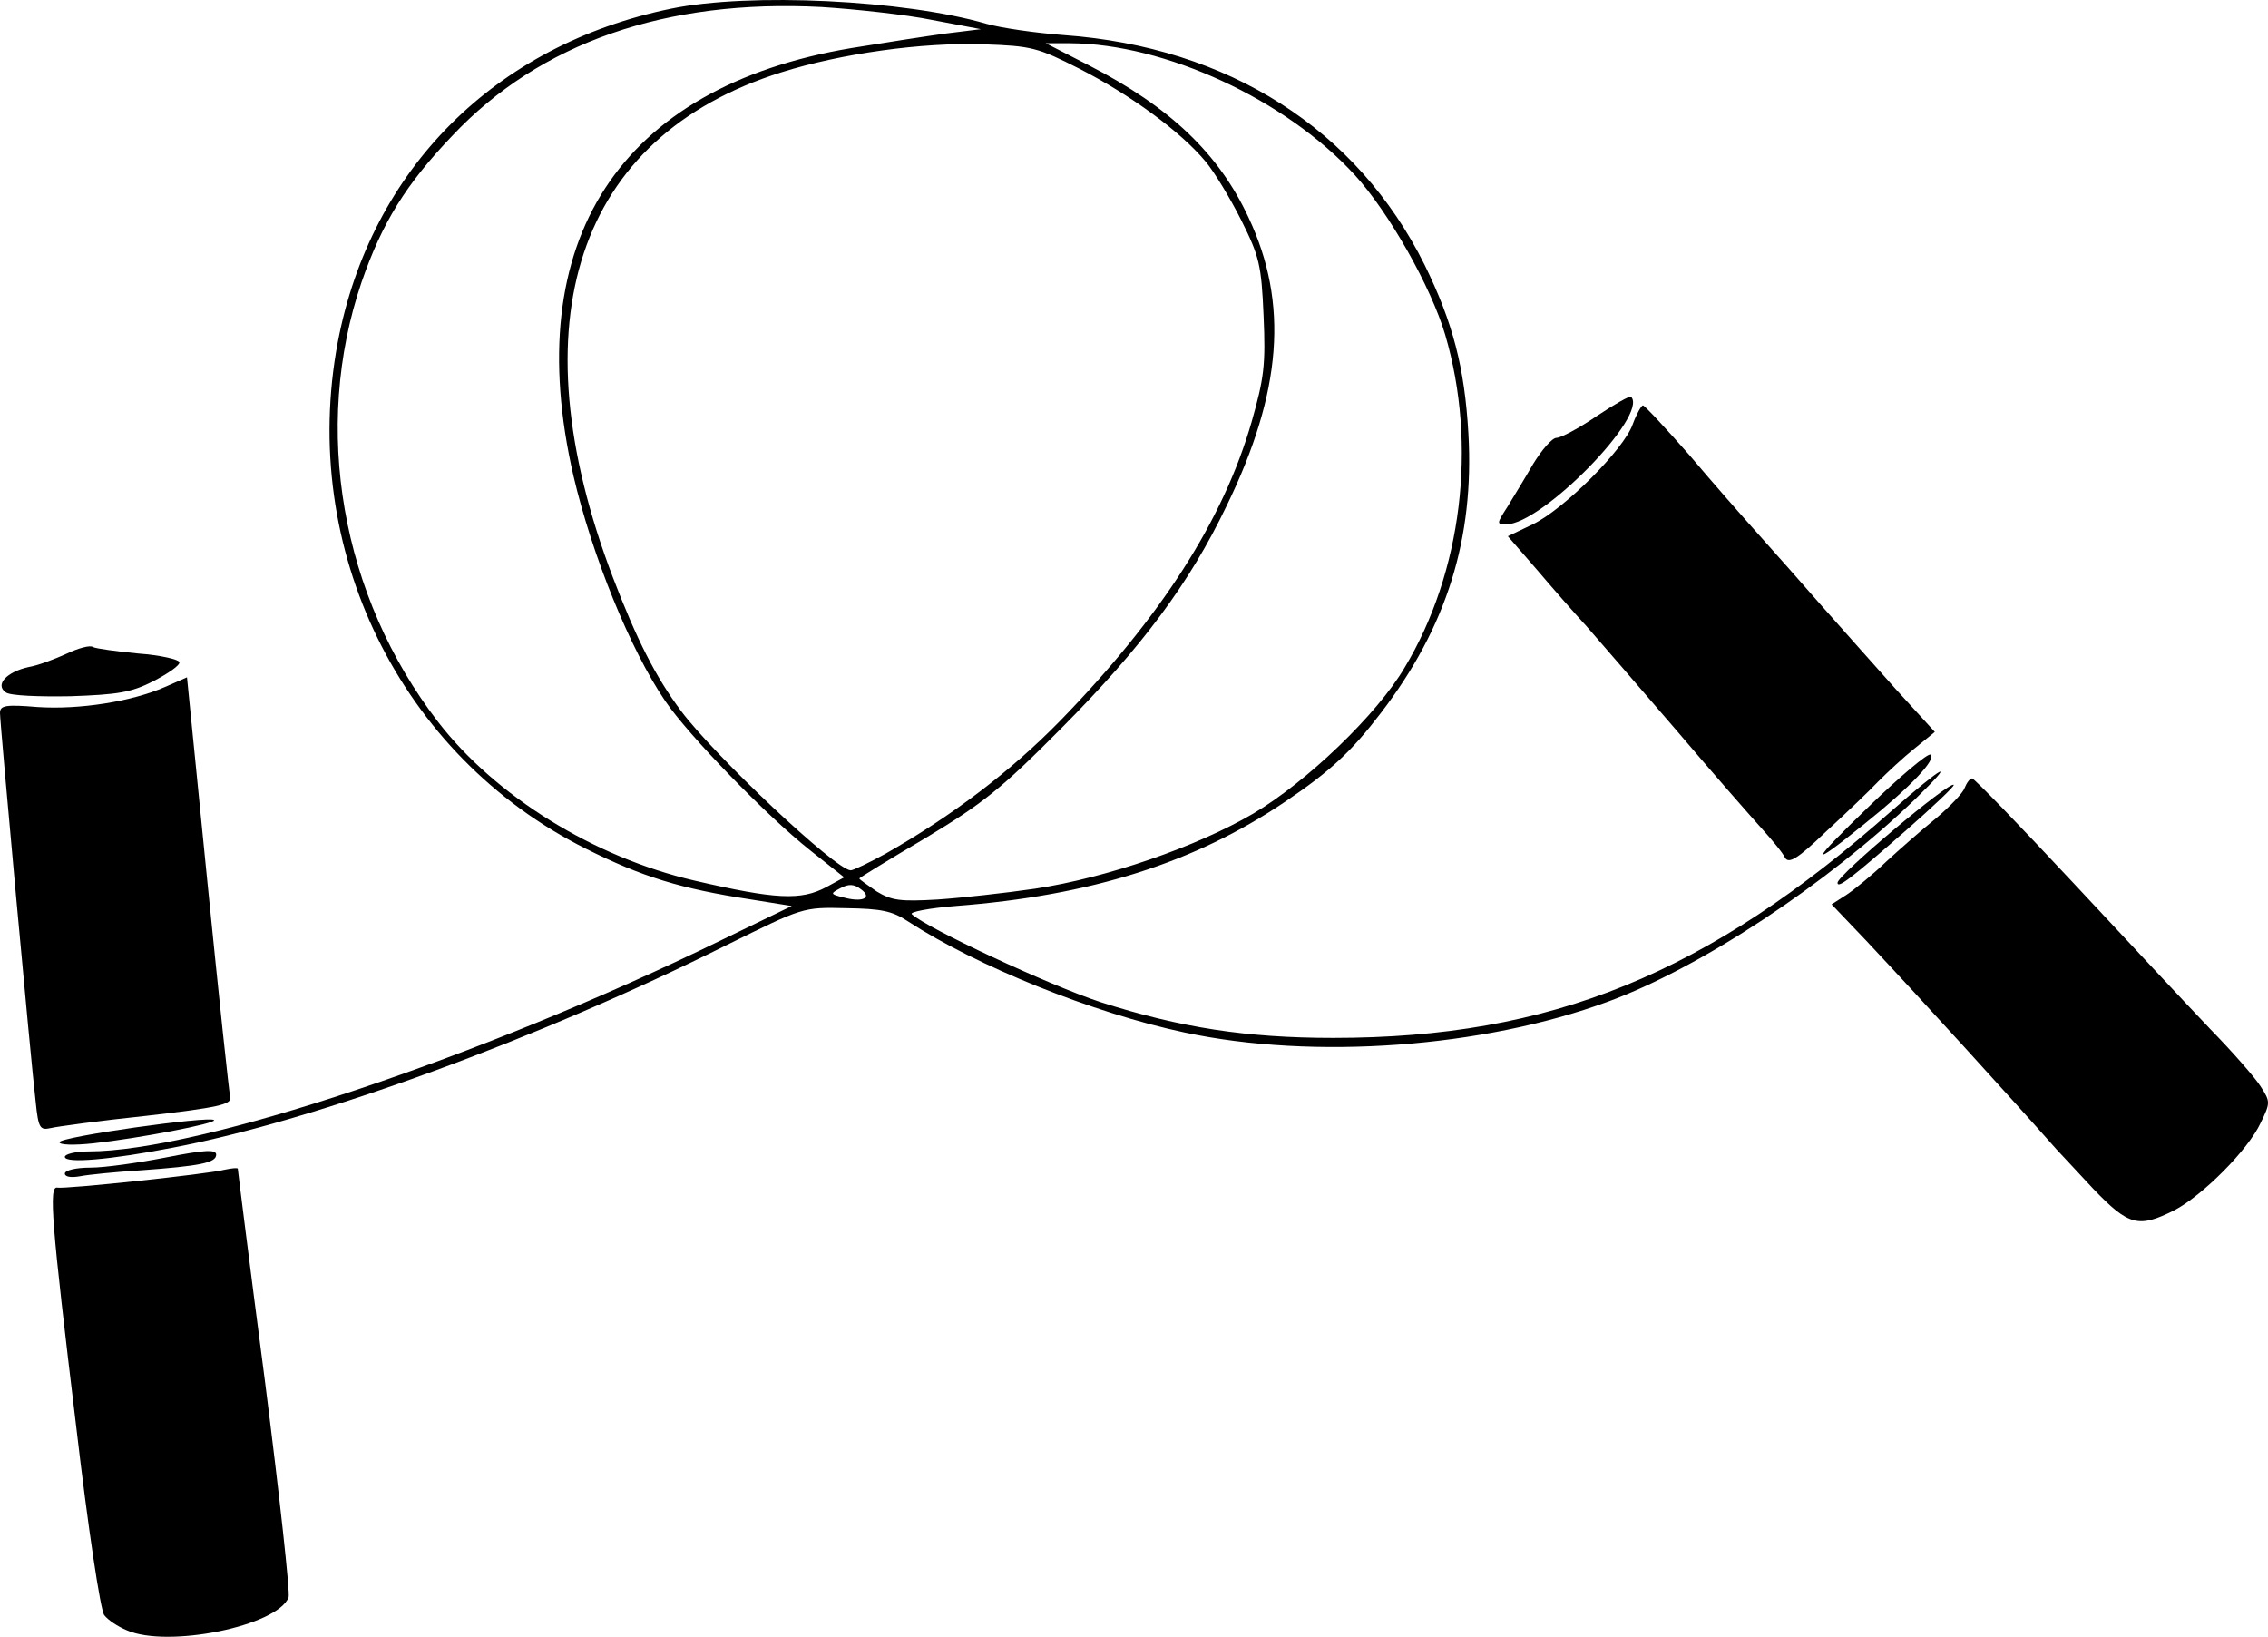 <svg xmlns="http://www.w3.org/2000/svg" id="root" viewBox="2000 780.05 4196.5 3027.79">
  <path
    d="M2235 3796c-17-7-35-19-42-28-7-8-30-161-52-349-46-380-51-445-35-442 15 3 279-25 309-33 14-3 25-4 25-2s22 178 50 391c27 212 47 393 44 402-21 53-223 94-299 61zm3638-817c-32-34-62-67-68-73-84-95-246-273-353-387l-63-66 28-18c15-10 48-37 73-61 25-23 66-59 92-80 26-22 50-47 53-56 4-10 10-18 14-18s88 87 187 193c98 105 212 227 253 270 42 43 84 91 94 107 18 28 18 30 0 67-23 50-108 135-160 162-66 33-84 29-150-40zm-3753-28c0-6 20-11 48-11 26 0 89-9 140-19 71-14 92-15 92-5 0 15-29 21-140 29-47 3-97 8-112 11-17 3-28 1-28-5z"
  ></path>
  <path
    d="M2120 2920c0-5 20-10 44-10 205 0 722-172 1171-391l130-63-75-12c-131-20-202-42-306-94-344-172-531-555-459-937 61-320 291-550 617-617 145-30 432-16 583 28 28 8 92 17 144 21 304 22 542 174 667 425 52 106 74 189 81 312 11 194-40 358-162 517-55 72-94 108-177 164-167 113-360 174-610 193-49 4-85 11-81 15 26 25 255 132 350 163 147 47 269 66 430 66 403 0 692-118 1033-420 97-85 123-99 44-22-163 157-397 312-569 375-231 85-544 108-783 57-170-36-385-123-511-205-30-20-50-24-116-25-80-2-80-1-220 68-349 174-758 324-1025 375-113 22-200 30-200 17zm1473-495c-13-10-23-10-38-2-19 10-19 11 5 17 36 10 55 1 33-15zm322-1c133-20 300-78 404-139 98-58 229-183 280-270 106-176 135-412 75-616-26-88-104-226-167-295-128-140-351-243-527-244h-45l80 41c150 77 240 163 295 281 75 159 62 323-40 533-69 144-157 262-305 411-113 114-146 140-252 204-68 40-123 74-123 75 0 2 15 12 32 24 28 17 44 19 113 15 44-3 125-12 180-20zm-386-3 33-18-63-50c-82-65-226-214-268-276-65-95-136-271-170-417-100-435 85-719 514-791 61-10 139-22 175-27l65-8-90-17c-49-10-142-20-205-24-288-15-521 66-683 238-86 90-130 161-168 271-92 270-38 581 142 814 106 137 288 250 474 293 151 35 197 37 244 12zm110-62c123-70 231-152 322-245 188-193 303-373 355-554 23-81 26-105 22-196-4-94-8-110-41-176-20-40-50-90-67-110-46-55-139-123-233-171-77-39-88-42-177-45-113-4-264 17-375 52-378 119-491 461-311 934 44 115 79 184 126 247 63 84 286 294 314 295 5 0 34-14 65-31z"
  ></path>
  <path
    d="M2110 2893c0-10 277-49 286-41 6 6-140 34-223 43-37 4-63 3-63-2zm-44-75c-9-76-66-700-66-719 0-14 10-16 70-11 77 5 173-10 235-37l41-18 38 381c21 210 40 388 42 396 3 13-23 19-154 34-86 9-167 20-179 23-19 4-22 0-27-49zm3334-405c0-14 208-189 215-181 2 2-37 39-87 83-105 92-128 109-128 98zm-97-46c-4-9-24-33-43-54s-91-103-159-183c-69-80-143-166-165-191-23-25-65-73-93-106l-53-61 46-22c58-28 169-139 185-185 7-19 16-35 19-35s42 42 86 92c43 51 102 118 129 148 28 31 79 89 115 130s98 110 137 154l73 80-38 31c-20 16-50 44-67 61-16 17-60 59-97 93-52 50-68 59-75 48zm156-96c57-55 108-98 113-95 12 8-37 60-122 128-105 85-102 74 9-33z"
  ></path>
  <path
    d="M2011 2061c-21-14 1-38 42-47 18-3 49-15 71-25 21-10 43-16 48-12 6 3 44 8 84 12 41 3 75 11 76 16 1 6-21 21-48 35-41 21-66 25-154 28-58 1-111-1-119-7zm2778-343c11-18 33-54 48-80 16-26 35-48 43-48s42-18 74-40c33-22 61-38 64-36 33 34-165 236-231 236-18 0-18-1 2-32z"
  ></path>
</svg>
